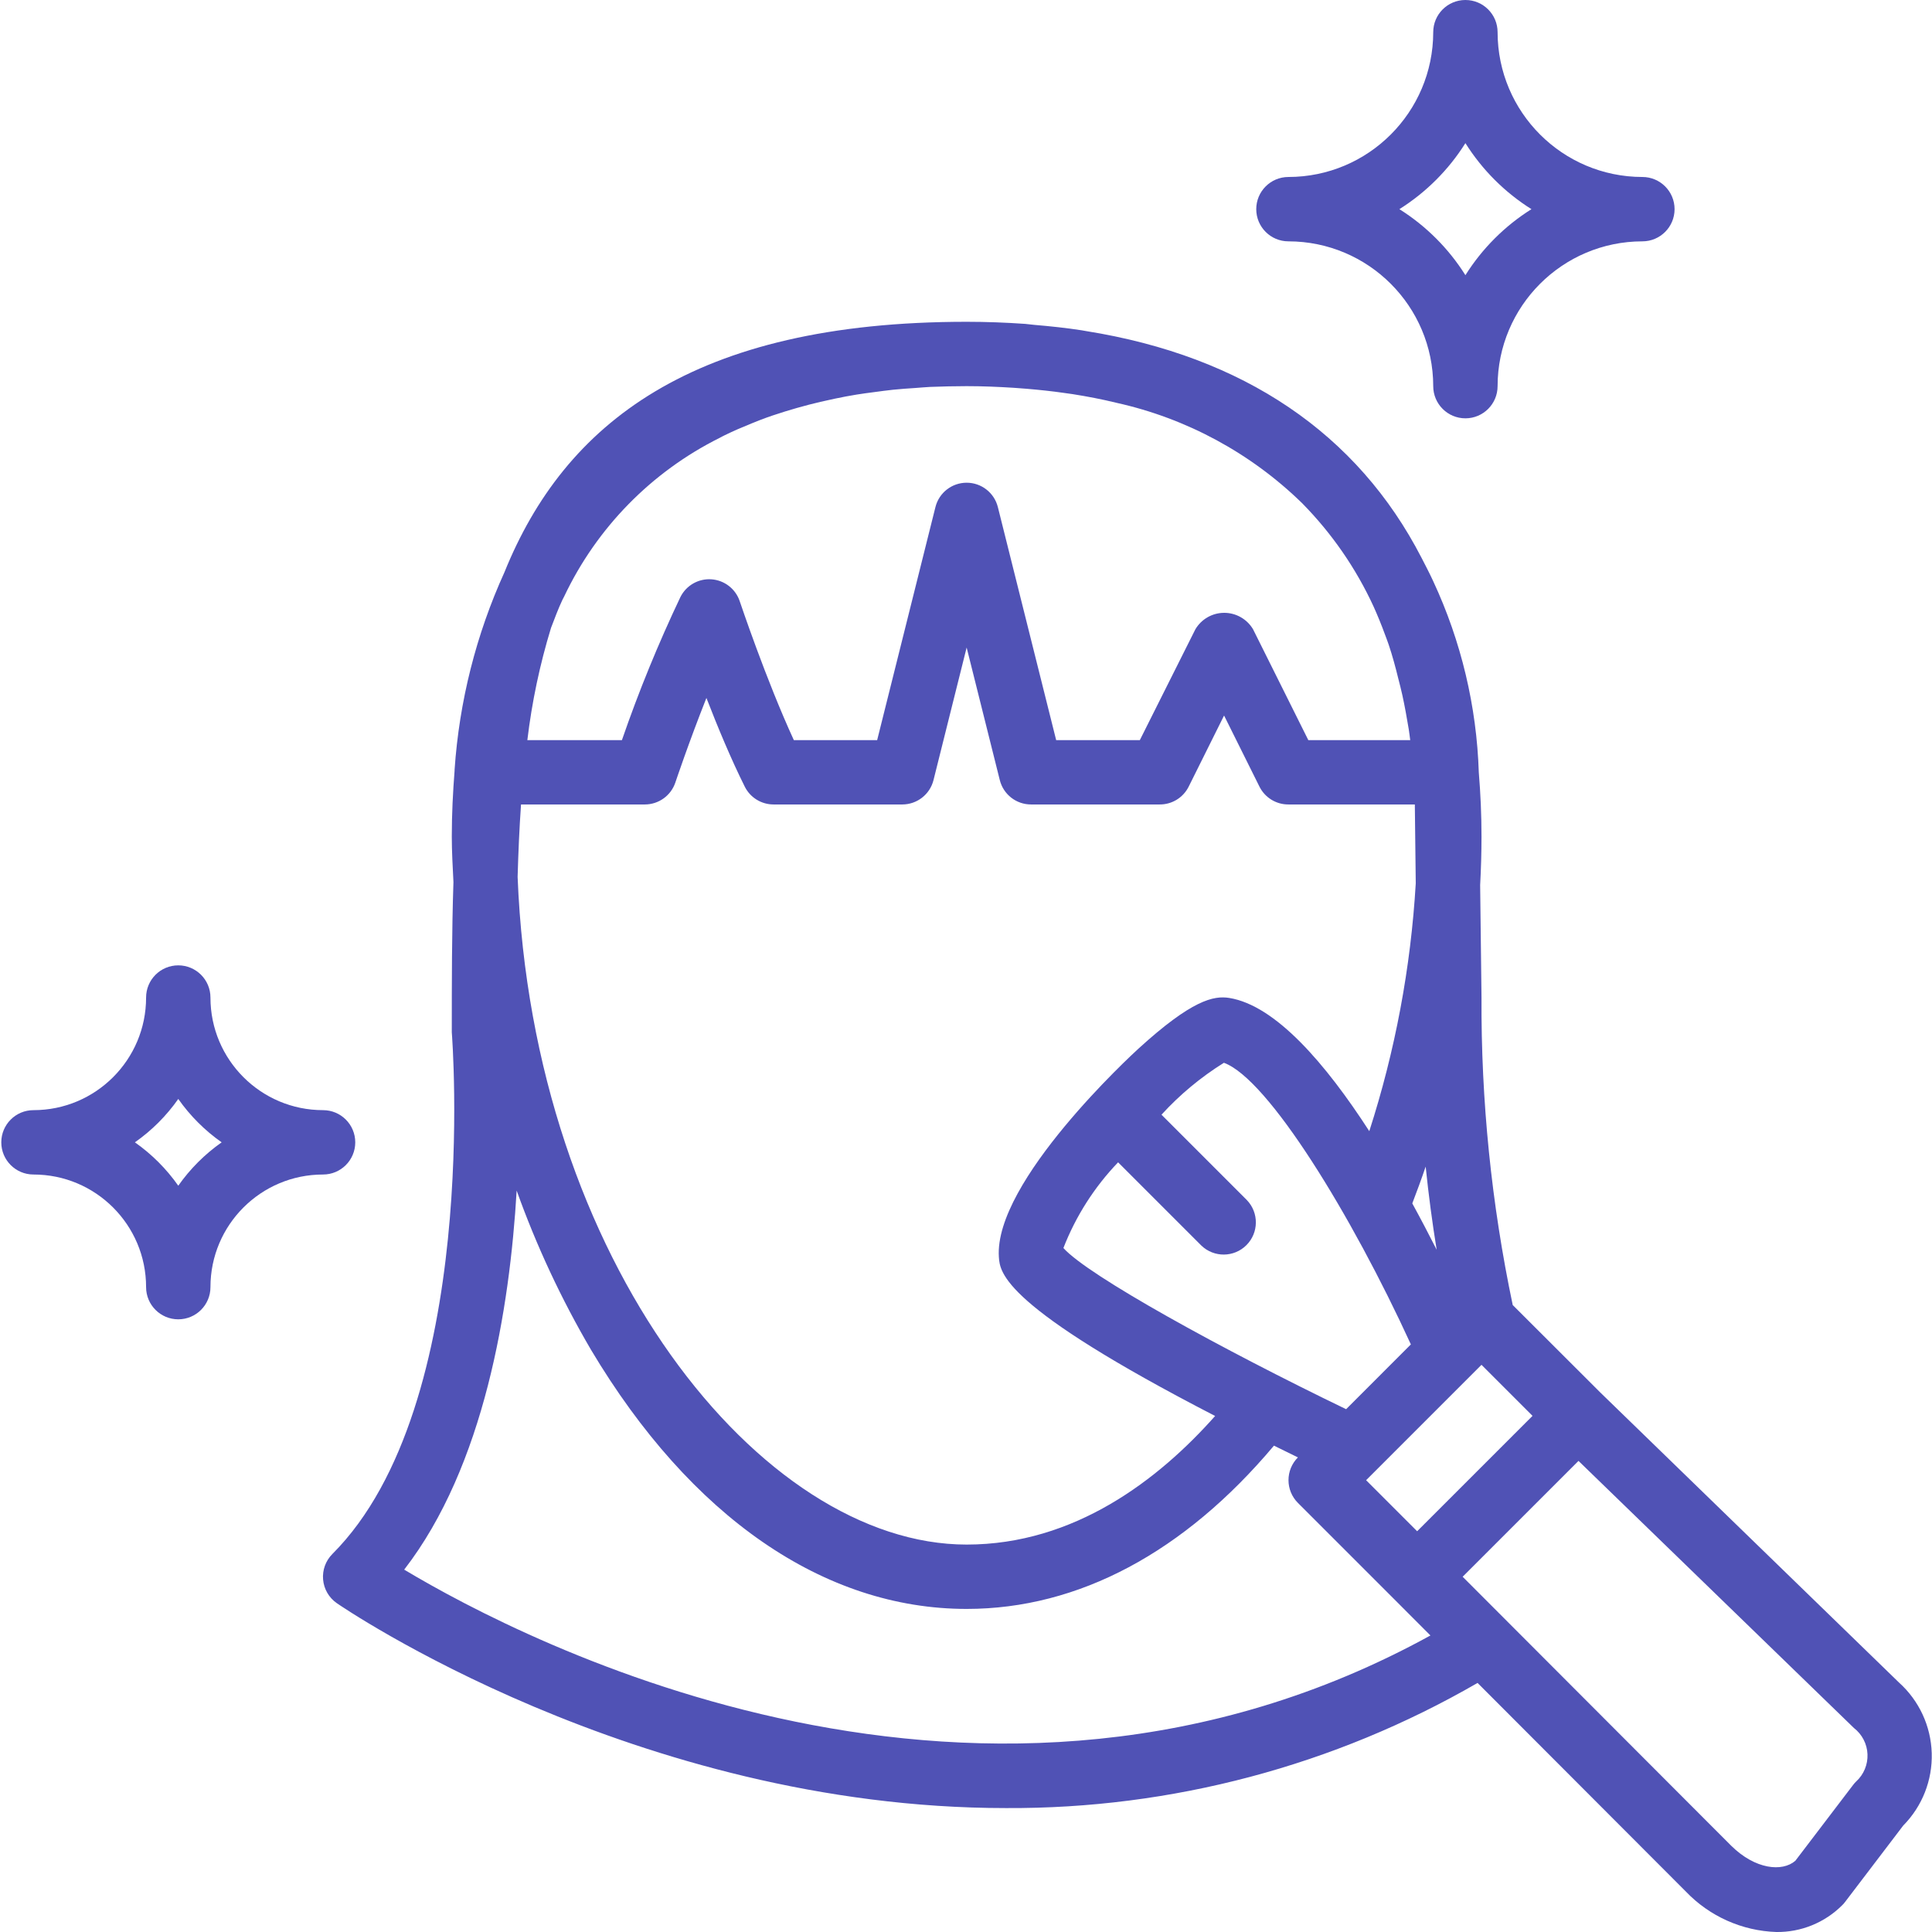 <svg height="480pt" viewBox="0 0 480 480.322" width="480pt" xmlns="http://www.w3.org/2000/svg" fill="#5052b5"><path d="m397.762 346.258-21.84-21.809c-5.293-25.168-7.895-50.828-7.762-76.547l-.336-27.855c.215-4.047.336-8.047.336-12.047 0-5.488-.246-10.785-.672-15.953-.527-16.449-4.379-32.621-11.328-47.543-.496-1.121-1.055-2.176-1.598-3.273-.426-.848-.859-1.695-1.312-2.551-15.898-30.84-44.219-50.121-83.418-56.375-.367-.059-.719-.137-1.086-.191-3.801-.586-7.73-1.008-11.73-1.344-.797-.074-1.527-.184-2.312-.25-4.734-.328-9.566-.52-14.543-.52-68.16 0-100 25.375-114.91 62.266-7.039 15.484-11.234 32.109-12.395 49.078v.242c-.414 5.309-.695 10.758-.695 16.414 0 3.727.227 7.512.41 11.297-.41 12.32-.41 24.863-.41 37.367.074.922 7.258 92.727-29.688 129.68-1.672 1.672-2.516 4-2.309 6.355.207 2.355 1.445 4.496 3.383 5.852 1.023.723 74.277 50.961 166.398 50.961 41.148.211 81.609-10.527 117.238-31.113l51.785 51.867c5.895 6.168 13.977 9.777 22.504 10.055 6.121.078 12.012-2.316 16.344-6.641.262-.246.5-.512.711-.801l14.48-19.023c4.727-4.781 7.289-11.285 7.086-18.004-.199-6.719-3.141-13.062-8.141-17.555zm-29.602-6.945 12.688 12.688-28.688 28.688-12.688-12.688zm-58.344-40.969-21.215-21.215c4.559-4.992 9.781-9.332 15.52-12.906 10.992 4 31.734 37.832 46.48 70.016l-16.098 16.105c-30.711-14.824-64.137-33.184-70.285-40.07 3.086-7.93 7.707-15.168 13.598-21.305l20.688 20.688c3.141 3.031 8.129 2.988 11.215-.098 3.086-3.086 3.129-8.074.098-11.215zm44.465-8.312c.719 7.02 1.633 13.91 2.734 20.672-1.879-3.703-3.895-7.566-6.062-11.52 1.152-3.023 2.281-6.062 3.328-9.152zm-217.449-133.941c.906-2.355 1.785-4.738 2.816-6.922.137-.297.305-.566.449-.871 8.102-17.098 21.703-30.977 38.633-39.426.422-.215.797-.445 1.262-.656 2.184-1.07 4.41-2.023 6.648-2.926.719-.289 1.434-.594 2.16-.863 2.062-.801 4.16-1.488 6.266-2.145.957-.297 1.918-.586 2.887-.855 1.953-.555 3.902-1.066 5.871-1.523 1.199-.277 2.402-.527 3.609-.797 1.785-.371 3.574-.723 5.375-1.008 1.457-.242 2.922-.426 4.383-.617 1.465-.191 3.152-.434 4.73-.594 1.832-.184 3.656-.312 5.48-.43 1.215-.09 2.445-.199 3.664-.266 3.055-.113 6.094-.191 9.094-.191 4 0 7.848.168 11.641.406l1.121.082c.734.047 1.465.113 2.199.168 3.137.266 6.215.59 9.215 1.023l2.121.297c3.711.582 7.328 1.281 10.809 2.129l.16.039c17.391 3.859 33.363 12.496 46.121 24.934 7.398 7.5 13.434 16.234 17.828 25.809.977 2.184 1.906 4.441 2.762 6.785.32.871.656 1.703.953 2.602.91 2.695 1.695 5.598 2.398 8.48.344 1.336.688 2.66.992 4.047.602 2.742 1.113 5.598 1.602 8.543.137.863.238 1.77.359 2.656h-25.336l-13.746-27.574c-1.504-2.523-4.223-4.07-7.16-4.07-2.934 0-5.656 1.547-7.16 4.07l-13.82 27.574h-20.801l-14.496-57.938c-.895-3.559-4.09-6.055-7.762-6.055-3.668 0-6.867 2.496-7.758 6.055l-14.488 57.938h-20.715c-6.91-15-13.375-34.32-13.453-34.527-1.023-3.07-3.797-5.219-7.023-5.449-3.227-.23-6.273 1.508-7.723 4.402-5.504 11.578-10.359 23.453-14.543 35.574h-23.512c1.129-9.461 3.098-18.801 5.887-27.91zm-7.457 43.91h30.785c3.441-.004 6.496-2.207 7.586-5.473.055-.152 3.336-9.961 7.719-21.008 2.785 7.199 6.145 15.266 9.535 22.055 1.355 2.715 4.129 4.426 7.16 4.426h32c3.672 0 6.871-2.5 7.762-6.062l8.238-32.953 8.242 32.953c.887 3.562 4.086 6.062 7.758 6.062h32c3.047.016 5.84-1.699 7.199-4.426l8.801-17.688 8.801 17.688c1.363 2.727 4.152 4.441 7.199 4.426h31.426l.23 19.625c-1.234 20.938-5.113 41.637-11.551 61.598-10.863-16.797-23.305-31.27-34.832-33.125-3.84-.609-9.258.477-22.57 12.621-1.469 1.344-35.957 33.016-34.688 51.809.266 3.871.883 12.207 53.762 39.504-14 15.777-34.906 31.969-61.777 31.969-51.086 0-107.855-70.398-111.633-165.992.176-6.152.434-12.168.848-18.008zm-29.047 190.23c19.914-25.734 26.234-64.84 27.961-94.23 4.918 13.742 11.109 26.992 18.488 39.586 24.77 41.535 57.926 64.414 93.383 64.414 27.84 0 54.145-14.113 76.402-40.594l5.957 2.922c-3.121 3.125-3.121 8.188 0 11.312l24 24 8.945 8.961c-110.863 60.973-225.098 1.629-255.137-16.371zm360.969 52.68c-.258.25-.496.516-.711.801l-14.402 18.906c-3.238 2.809-9.957 2.168-15.941-3.738l-66.77-66.879 28.801-28.801 68.473 66.402c2.031 1.57 3.27 3.957 3.375 6.527.105 2.566-.926 5.051-2.824 6.781zm0 0"/><path d="m372.16 8c0-4.418-3.582-8-8-8-4.418 0-8 3.582-8 8-.02 19.875-16.125 35.977-36 36-4.418 0-8 3.582-8 8s3.582 8 8 8c19.875.023 35.98 16.125 36 36 0 4.418 3.582 8 8 8 4.418 0 8-3.582 8-8 .023-19.875 16.129-35.977 36-36 4.418 0 8-3.582 8-8s-3.582-8-8-8c-19.871-.023-35.977-16.125-36-36zm-8 60.414c-4.168-6.633-9.781-12.242-16.414-16.414 6.633-4.172 12.246-9.781 16.414-16.414 4.172 6.633 9.781 12.242 16.418 16.414-6.637 4.172-12.246 9.781-16.418 16.414zm0 0"/><path d="m88.16 284c0-4.418-3.582-8-8-8-15.465 0-28-12.535-28-28 0-4.418-3.582-8-8-8-4.418 0-8 3.582-8 8 0 15.465-12.535 28-28 28-4.418 0-8 3.582-8 8s3.582 8 8 8c15.465 0 28 12.535 28 28 0 4.418 3.582 8 8 8 4.418 0 8-3.582 8-8 0-15.465 12.535-28 28-28 4.418 0 8-3.582 8-8zm-44 10.785c-2.941-4.191-6.59-7.84-10.785-10.785 4.195-2.945 7.844-6.594 10.785-10.785 2.945 4.191 6.594 7.84 10.785 10.785-4.191 2.945-7.84 6.594-10.785 10.785zm0 0"/></svg>
